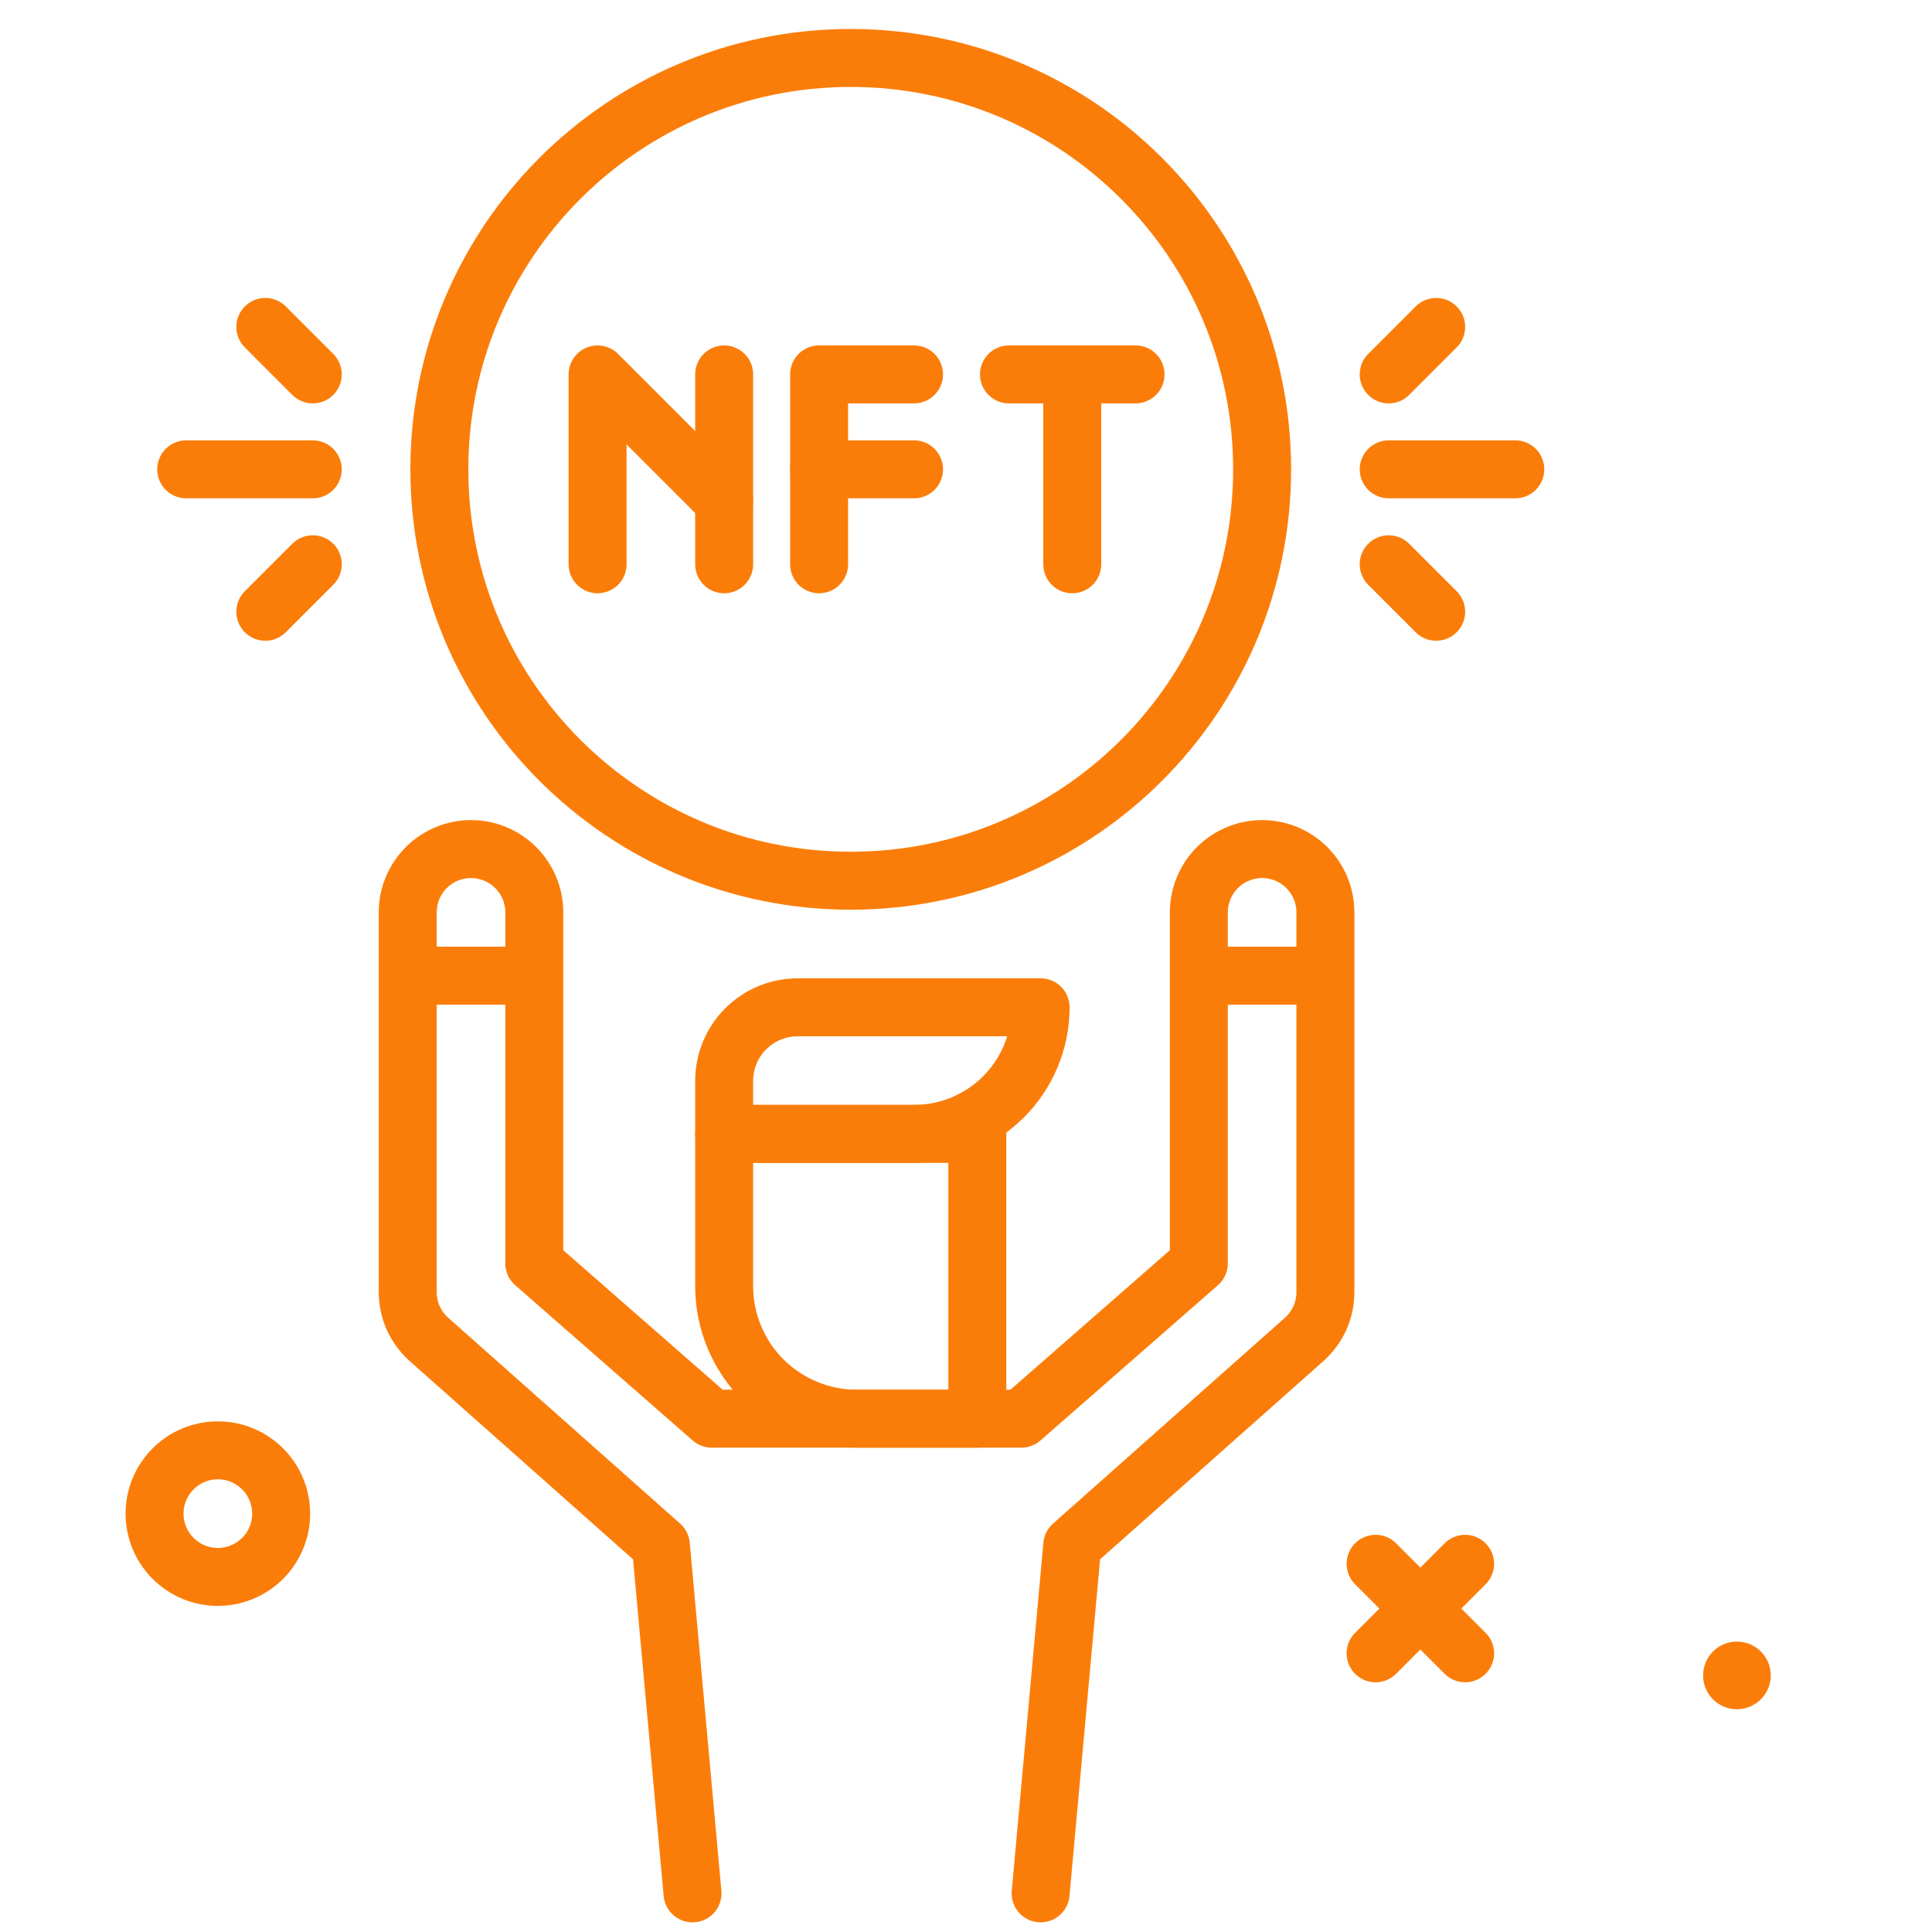 <svg width="100" height="100" viewBox="0 0 100 100" fill="none" xmlns="http://www.w3.org/2000/svg">
<path d="M44.034 45.586C55.794 45.586 65.327 36.053 65.327 24.293C65.327 12.533 55.794 3 44.034 3C32.275 3 22.741 12.533 22.741 24.293C22.741 36.053 32.275 45.586 44.034 45.586Z" stroke="#FB7D09" stroke-width="3" stroke-linecap="round" stroke-linejoin="round"/>
<path d="M47.31 19.379H42.397V29.207" stroke="#FB7D09" stroke-width="3" stroke-linecap="round" stroke-linejoin="round"/>
<path d="M47.31 24.293H42.397" stroke="#FB7D09" stroke-width="3" stroke-linecap="round" stroke-linejoin="round"/>
<path d="M37.482 25.931L30.931 19.379V29.207" stroke="#FB7D09" stroke-width="3" stroke-linecap="round" stroke-linejoin="round"/>
<path d="M37.482 19.379V29.207" stroke="#FB7D09" stroke-width="3" stroke-linecap="round" stroke-linejoin="round"/>
<path d="M52.224 19.379H58.775" stroke="#FB7D09" stroke-width="3" stroke-linecap="round" stroke-linejoin="round"/>
<path d="M55.5 29.207V19.379" stroke="#FB7D09" stroke-width="3" stroke-linecap="round" stroke-linejoin="round"/>
<path d="M71.201 80.942L75.834 85.575" stroke="#FB7D09" stroke-width="3" stroke-linecap="round" stroke-linejoin="round"/>
<path d="M75.834 80.942L71.201 85.575" stroke="#FB7D09" stroke-width="3" stroke-linecap="round" stroke-linejoin="round"/>
<path d="M89.903 88.47C90.871 88.47 91.655 87.686 91.655 86.719C91.655 85.752 90.871 84.968 89.903 84.968C88.936 84.968 88.152 85.752 88.152 86.719C88.152 87.686 88.936 88.47 89.903 88.47Z" fill="#FB7D09"/>
<path d="M11.276 81.621C13.085 81.621 14.552 80.154 14.552 78.345C14.552 76.536 13.085 75.069 11.276 75.069C9.467 75.069 8 76.536 8 78.345C8 80.154 9.467 81.621 11.276 81.621Z" stroke="#FB7D09" stroke-width="3" stroke-linecap="round" stroke-linejoin="round"/>
<path d="M41.288 52.138H53.862C53.862 53.876 53.172 55.542 51.943 56.771C50.714 57.999 49.048 58.69 47.31 58.69H37.482V55.944C37.482 54.934 37.883 53.966 38.597 53.253C39.311 52.539 40.279 52.138 41.288 52.138Z" stroke="#FB7D09" stroke-width="3" stroke-linecap="round" stroke-linejoin="round"/>
<path d="M37.482 58.69H50.586V73.431H44.343C42.524 73.431 40.779 72.708 39.492 71.421C38.205 70.135 37.482 68.39 37.482 66.57V58.69Z" stroke="#FB7D09" stroke-width="3" stroke-linecap="round" stroke-linejoin="round"/>
<path d="M53.862 98L55.5 79.983L67.485 69.345C67.836 69.037 68.118 68.658 68.311 68.233C68.504 67.808 68.603 67.346 68.603 66.879V47.224C68.603 46.355 68.258 45.522 67.644 44.908C67.03 44.293 66.197 43.948 65.328 43.948C64.459 43.948 63.626 44.293 63.011 44.908C62.397 45.522 62.052 46.355 62.052 47.224V65.393L52.865 73.431H36.842L27.655 65.393V47.224C27.655 46.355 27.31 45.522 26.696 44.908C26.081 44.293 25.248 43.948 24.379 43.948C23.511 43.948 22.677 44.293 22.063 44.908C21.449 45.522 21.104 46.355 21.104 47.224V66.879C21.104 67.346 21.203 67.808 21.396 68.233C21.589 68.658 21.871 69.037 22.222 69.345L34.207 79.983L35.845 98" stroke="#FB7D09" stroke-width="3" stroke-linecap="round" stroke-linejoin="round"/>
<path d="M71.879 24.293H78.431" stroke="#FB7D09" stroke-width="3" stroke-linecap="round" stroke-linejoin="round"/>
<path d="M71.879 19.379L74.336 16.922" stroke="#FB7D09" stroke-width="3" stroke-linecap="round" stroke-linejoin="round"/>
<path d="M71.879 29.207L74.336 31.664" stroke="#FB7D09" stroke-width="3" stroke-linecap="round" stroke-linejoin="round"/>
<path d="M16.189 24.293H9.638" stroke="#FB7D09" stroke-width="3" stroke-linecap="round" stroke-linejoin="round"/>
<path d="M16.189 19.379L13.732 16.922" stroke="#FB7D09" stroke-width="3" stroke-linecap="round" stroke-linejoin="round"/>
<path d="M16.189 29.207L13.732 31.664" stroke="#FB7D09" stroke-width="3" stroke-linecap="round" stroke-linejoin="round"/>
<path d="M62.052 50.5H68.603" stroke="#FB7D09" stroke-width="3" stroke-linejoin="round"/>
<path d="M21.104 50.5H27.655" stroke="#FB7D09" stroke-width="3" stroke-linejoin="round"/>
</svg>
